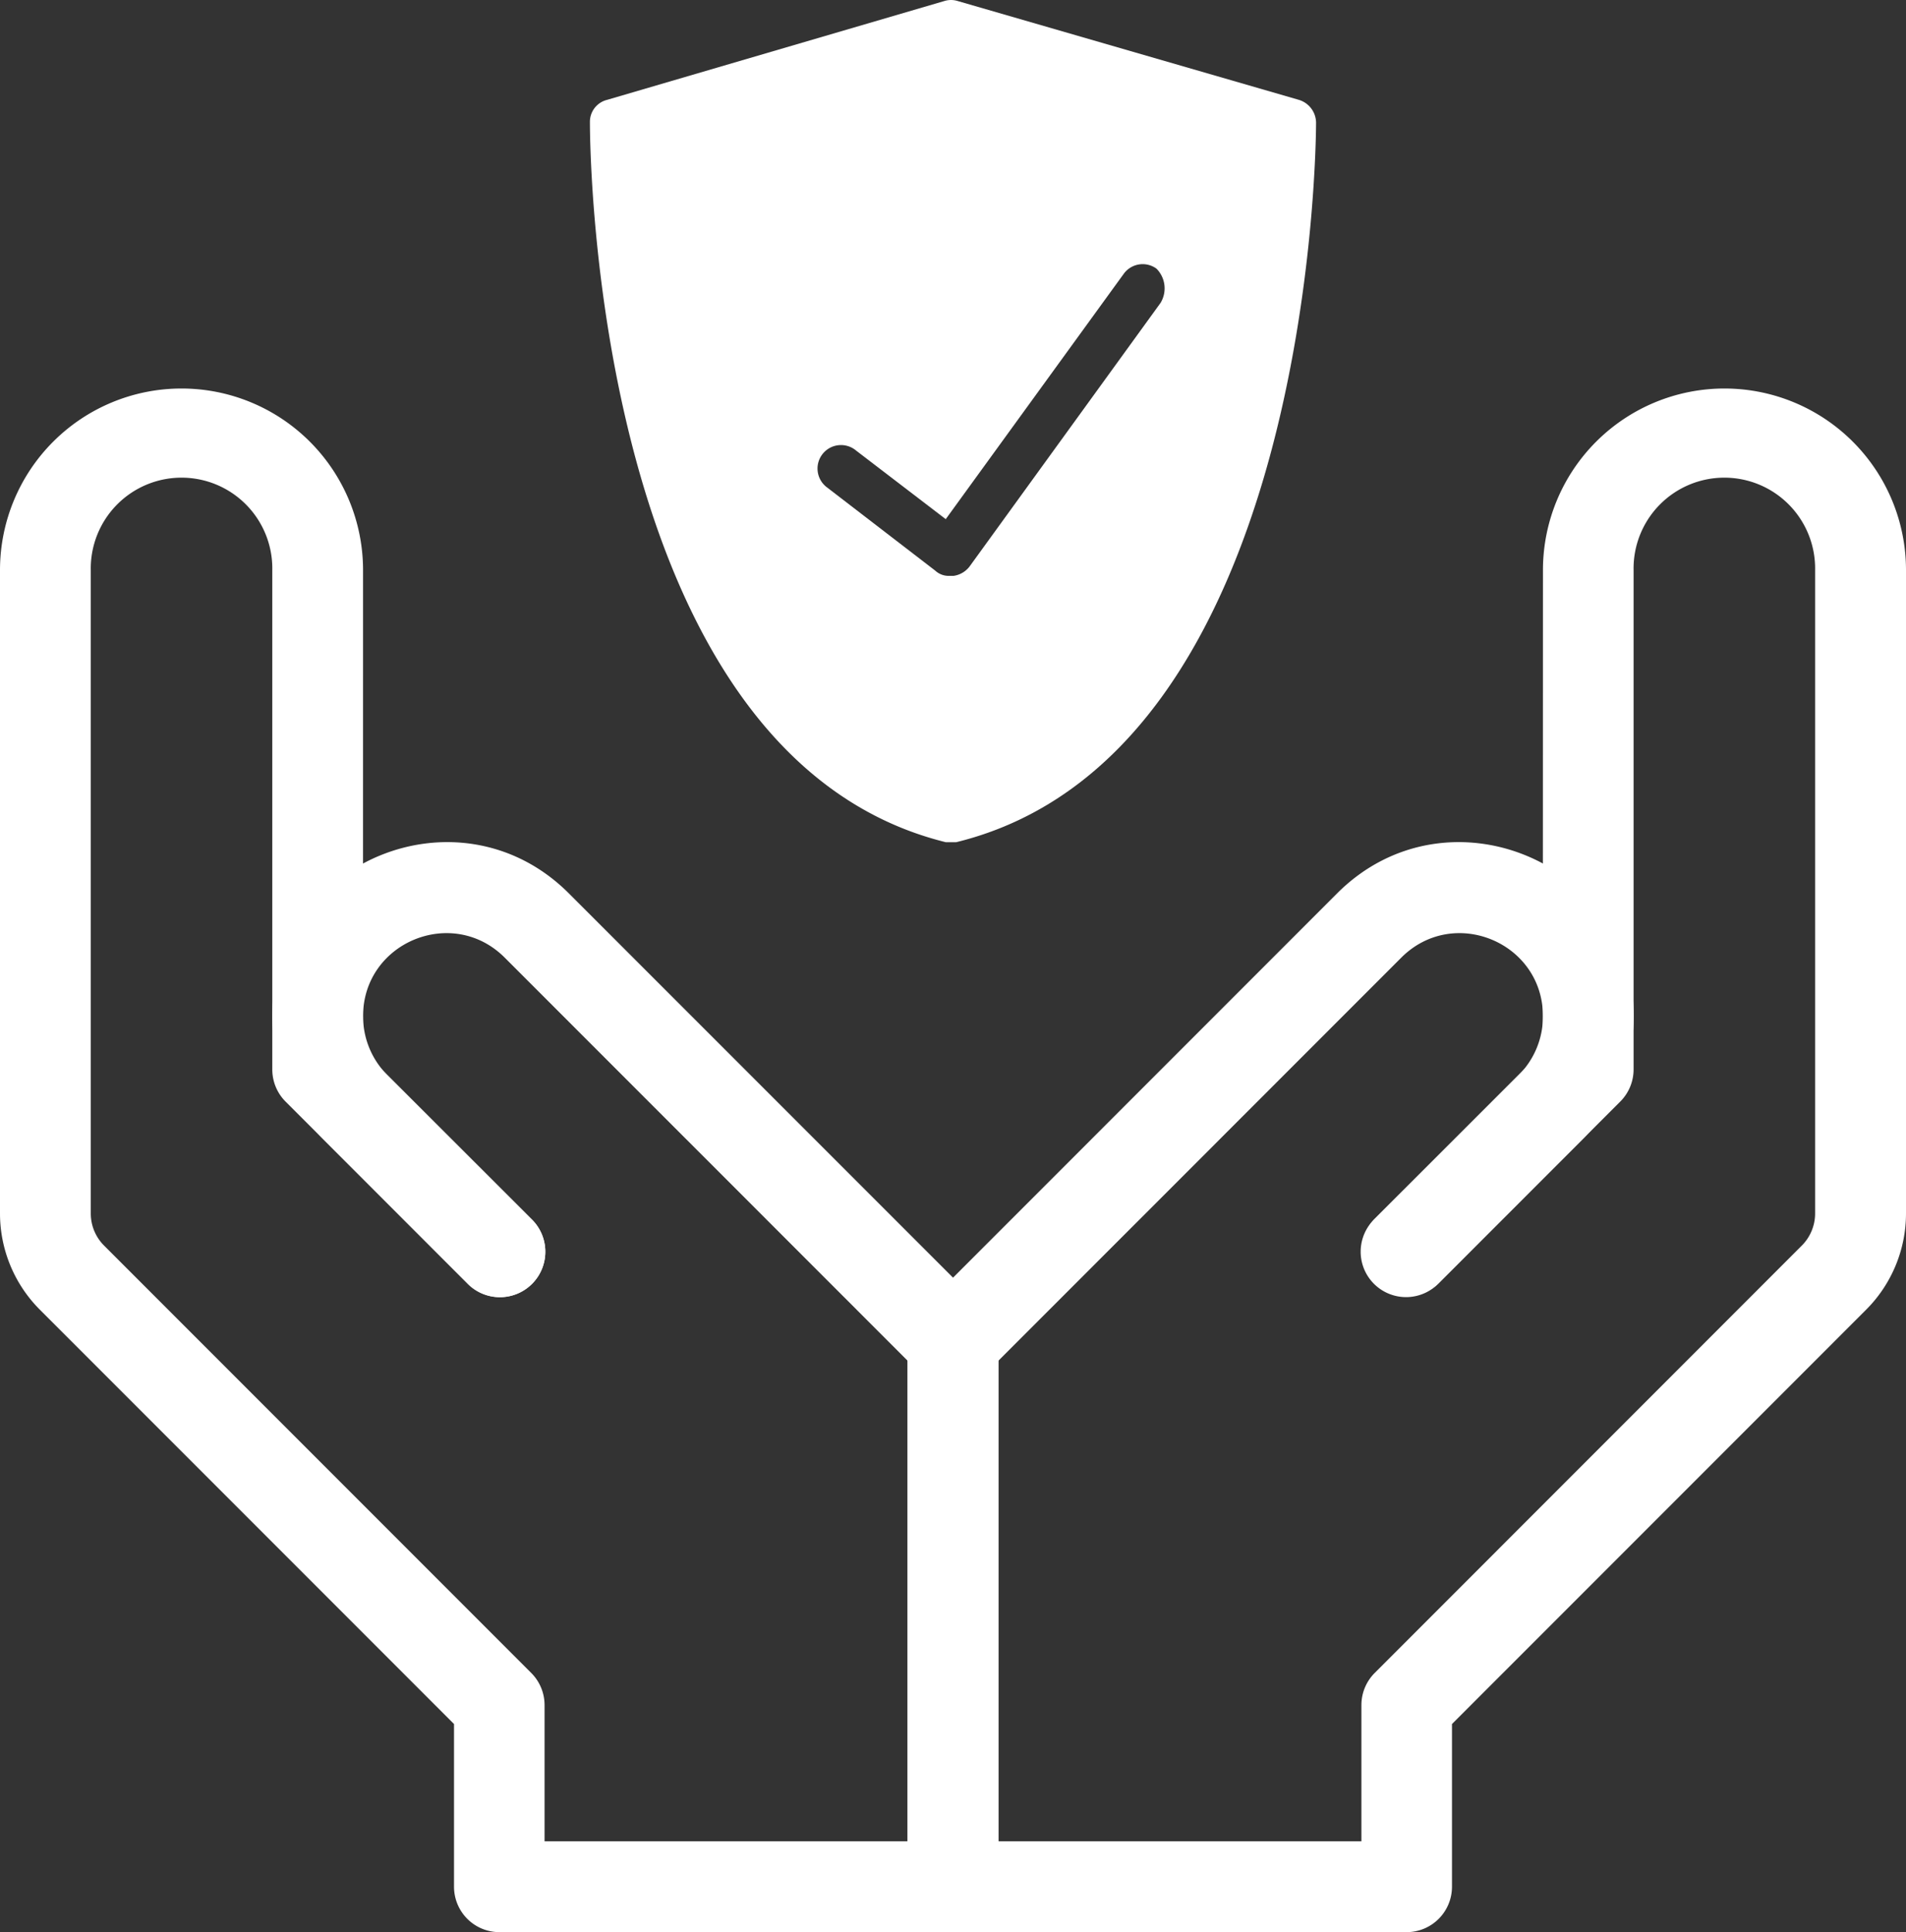 <svg id="Layer_1" data-name="Layer 1" xmlns="http://www.w3.org/2000/svg" viewBox="0 0 667.49 676.33"><rect x="0" y="0" width="667.49" height="676.33" fill="#333333" stroke="none"/><defs><style>.cls-1{fill:#fff;}</style></defs><title>noun-safe-4772781</title><path class="cls-1" d="M540.35,199.22a63.57,63.57,0,1,1,127.14,0V424.44a47.67,47.67,0,0,1-14,33.71l-145,145v57A15.89,15.89,0,0,1,492.67,676H333.74a15.9,15.9,0,0,1-15.89-15.89V469.38a15.89,15.89,0,1,1,31.79,0V644.2H476.77V596.52a15.91,15.91,0,0,1,4.65-11.24L631,435.67a15.89,15.89,0,0,0,4.66-11.23V199.21a31.79,31.79,0,1,0-63.57,0V374a15.91,15.91,0,0,1-4.65,11.24l-63.57,63.57a15.9,15.9,0,0,1-22.48-22.48l58.92-58.91Z" transform="translate(0 0.35)"/><path class="cls-1" d="M127.14,199.22A63.57,63.57,0,1,0,0,199.22V424.44a47.67,47.67,0,0,0,14,33.71l145,145v57A15.89,15.89,0,0,0,174.82,676H333.75a15.9,15.9,0,0,0,15.89-15.89V469.38a15.89,15.89,0,1,0-31.79,0V644.2H190.71V596.52a15.9,15.9,0,0,0-4.66-11.24L36.45,435.67a15.88,15.88,0,0,1-4.66-11.23V199.21a31.79,31.79,0,1,1,63.57,0V374A15.9,15.9,0,0,0,100,385.26l63.57,63.57a15.9,15.9,0,1,0,22.48-22.48l-58.92-58.91Z" transform="translate(0 0.35)"/><path class="cls-1" d="M540.35,355.41c0-25.89-31.3-38.85-49.61-20.54L345,480.62a15.89,15.89,0,1,1-22.48-22.48L468.26,312.38c38.33-38.33,103.87-11.18,103.87,43a60.85,60.85,0,0,1-17.82,43l-50.4,50.41a15.9,15.9,0,1,1-22.48-22.48L531.84,376A29.08,29.08,0,0,0,540.35,355.41Z" transform="translate(0 0.35)"/><path class="cls-1" d="M127.14,355.41c0-25.89,31.3-38.85,49.61-20.54L322.5,480.62A15.89,15.89,0,1,0,345,458.14L199.22,312.38c-38.33-38.33-103.86-11.18-103.86,43a60.85,60.85,0,0,0,17.82,43l50.4,50.41a15.9,15.9,0,1,0,22.48-22.48L135.66,376a29.08,29.08,0,0,1-8.51-20.55Z" transform="translate(0 0.35)"/><path class="cls-1" d="M454.89,34.61h0L335.36,0a7.89,7.89,0,0,0-4.62,0L212.59,34.61a7.91,7.91,0,0,0-6,7.85c0,9.23,1.38,221.52,124.61,252h3.69c124.15-30.46,126-243.22,126-252A8.45,8.45,0,0,0,454.89,34.61Zm-48.46,71.07h0L339.51,198a8.58,8.58,0,0,1-5.54,3.23h-1.38a6.94,6.94,0,0,1-5.08-1.84L289.67,170.3a8.22,8.22,0,1,1,10.15-12.92l31.38,24,62.31-85.84A8.19,8.19,0,0,1,405,93.69,9.79,9.79,0,0,1,406.43,105.68Z" transform="translate(0 0.35)"/></svg>